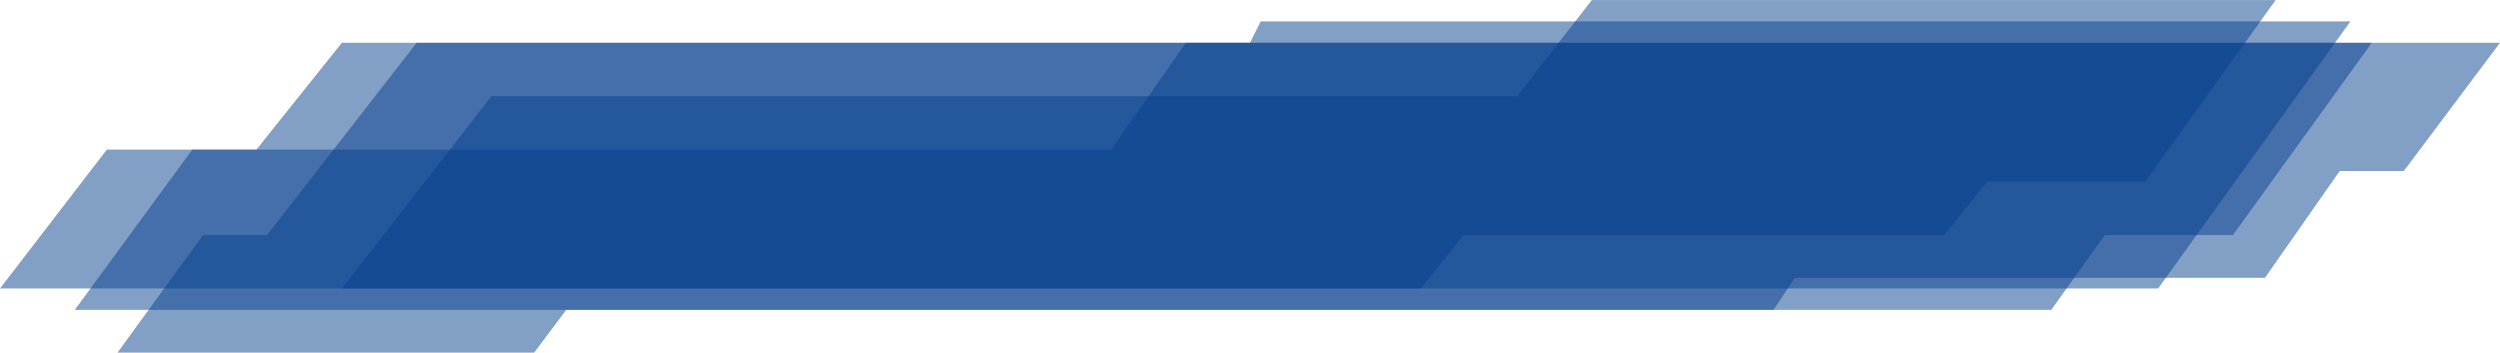 <svg id="Layer_4" xmlns="http://www.w3.org/2000/svg" width="1425" height="201" viewBox="0 0 234 33"><style>.s{opacity:.5;fill:#06408e}</style><path class="s" d="M111 4l-7 10H18L7 29h185l5-7h12l13-18H111z"/><path class="s" d="M212 26l7-10h6l9-12H39L25 22h-6l-8 11h39l3-4h113l2-3h44z"/><path class="s" d="M137 22h45l4-5h14.8L213 0h-64l-7 9H46L32 27h101l4-5z"/><path class="s" d="M220 2H118l-1 2H32l-8 10H10L0 27h202l18-25z"/></svg>